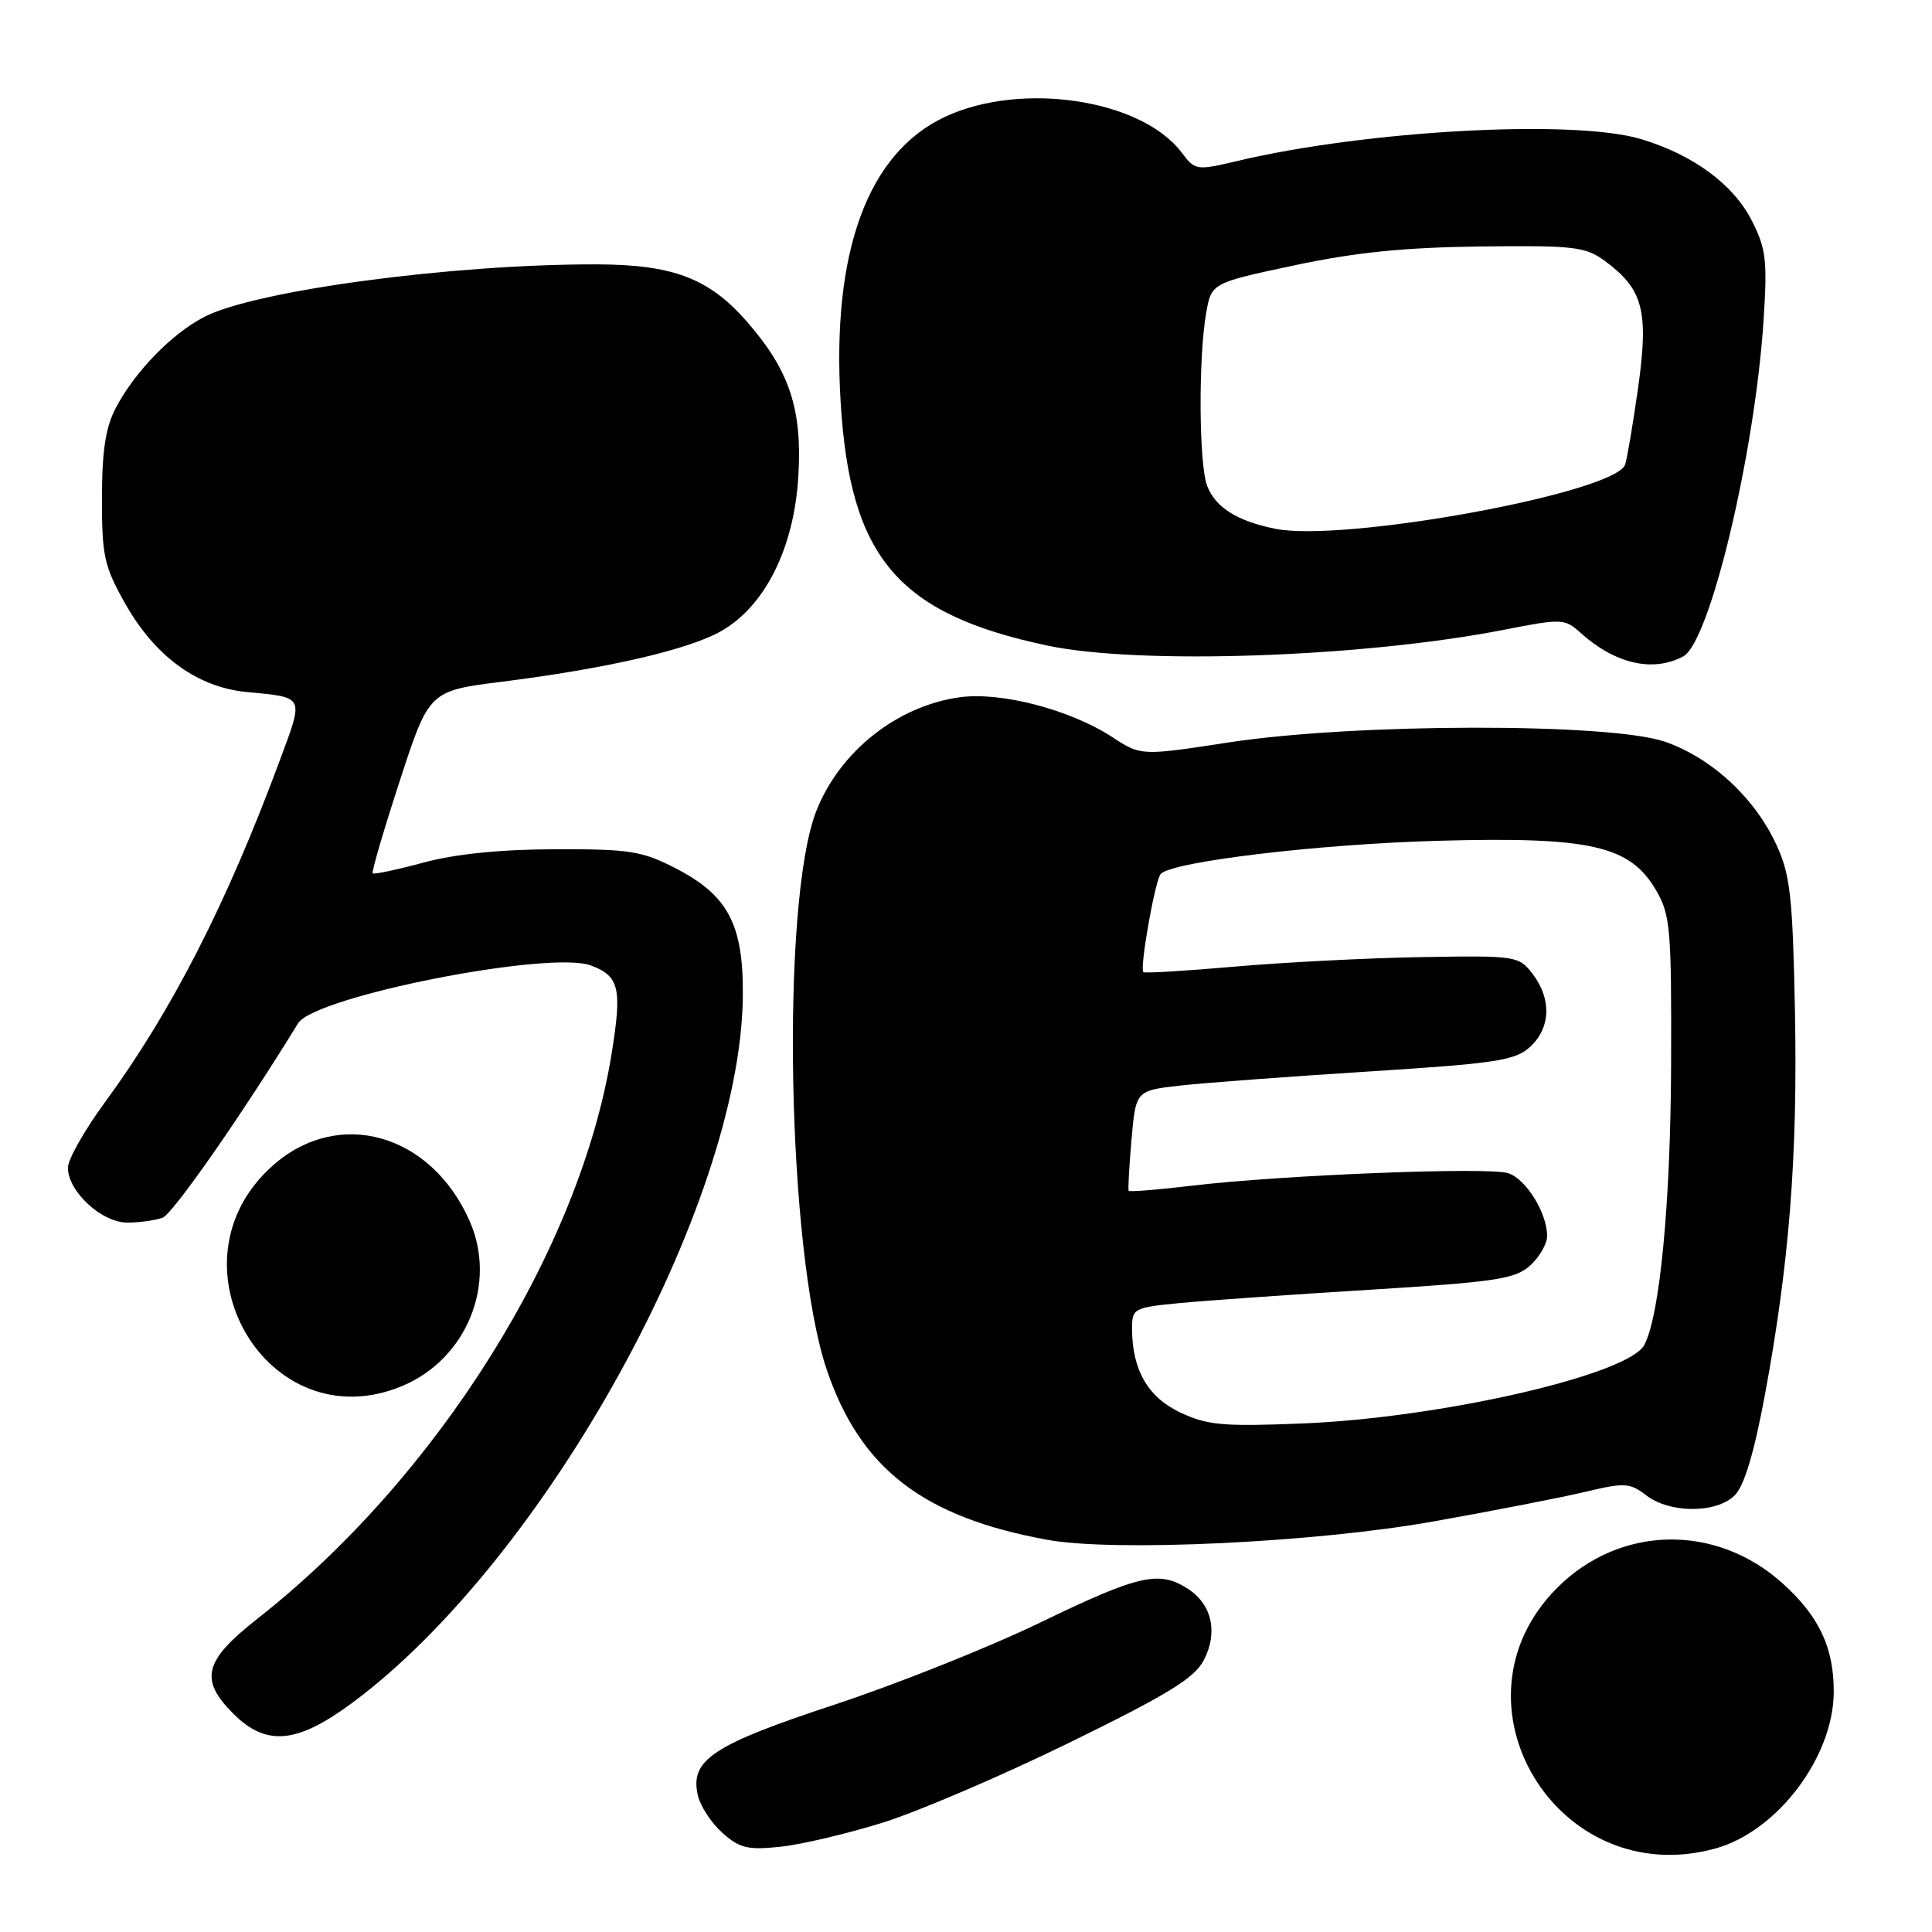 <?xml version="1.0" encoding="UTF-8" standalone="no"?>
<!DOCTYPE svg PUBLIC "-//W3C//DTD SVG 1.1//EN" "http://www.w3.org/Graphics/SVG/1.1/DTD/svg11.dtd" >
<svg xmlns="http://www.w3.org/2000/svg" xmlns:xlink="http://www.w3.org/1999/xlink" version="1.1" viewBox="0 0 256 256">
 <g >
 <path fill="currentColor"
d=" M 227.32 244.93 C 235.51 242.65 242.93 232.83 242.98 224.22 C 243.01 218.35 241.05 214.17 236.22 209.82 C 227.39 201.84 214.65 202.08 206.35 210.38 C 191.15 225.58 206.41 250.73 227.32 244.93 Z  M 117.00 241.50 C 121.67 240.04 132.81 235.26 141.74 230.89 C 154.76 224.52 158.28 222.36 159.51 219.98 C 161.41 216.31 160.60 212.62 157.44 210.55 C 153.62 208.05 150.94 208.66 137.87 214.98 C 131.07 218.27 118.76 223.18 110.53 225.89 C 94.37 231.22 91.37 233.22 92.48 237.94 C 92.81 239.35 94.27 241.57 95.73 242.87 C 98.02 244.91 99.10 245.16 103.45 244.70 C 106.23 244.40 112.33 242.96 117.00 241.50 Z  M 46.64 225.66 C 72.15 206.78 98.16 159.75 98.43 132.00 C 98.52 122.50 96.49 118.64 89.50 115.04 C 85.06 112.76 83.41 112.50 73.53 112.53 C 66.28 112.55 60.31 113.16 56.10 114.30 C 52.58 115.25 49.56 115.89 49.39 115.72 C 49.21 115.55 50.83 110.04 52.97 103.47 C 56.86 91.54 56.86 91.54 66.61 90.32 C 80.47 88.57 91.21 86.09 95.55 83.63 C 101.40 80.30 105.24 72.57 105.79 63.03 C 106.31 54.14 104.58 49.01 98.90 42.54 C 93.91 36.85 89.12 35.05 79.00 35.03 C 59.91 35.00 33.86 38.49 27.09 41.98 C 22.79 44.19 17.91 49.20 15.37 54.00 C 13.99 56.61 13.52 59.66 13.51 66.00 C 13.50 73.67 13.80 75.04 16.60 80.00 C 20.54 86.98 26.15 91.06 32.64 91.69 C 40.44 92.44 40.28 92.11 37.09 100.71 C 30.03 119.77 22.76 133.98 13.86 146.12 C 11.19 149.76 9.00 153.64 9.00 154.73 C 9.00 157.87 13.47 162.00 16.87 162.00 C 18.50 162.00 20.61 161.70 21.56 161.34 C 22.92 160.82 32.03 147.75 39.50 135.59 C 41.69 132.03 72.91 125.87 78.33 127.94 C 82.07 129.36 82.44 130.96 81.04 139.63 C 76.85 165.63 57.96 195.75 34.11 214.49 C 27.01 220.07 26.39 222.54 30.92 227.08 C 35.28 231.43 39.34 231.06 46.64 225.66 Z  M 190.00 201.59 C 197.97 200.17 207.04 198.40 210.13 197.66 C 215.28 196.43 215.97 196.48 218.13 198.14 C 221.27 200.55 227.45 200.55 229.87 198.13 C 231.12 196.88 232.43 192.50 233.85 184.88 C 237.10 167.38 238.21 153.14 237.84 134.00 C 237.54 118.76 237.22 115.91 235.38 111.93 C 232.51 105.71 226.82 100.45 220.64 98.29 C 213.40 95.77 179.57 95.81 162.85 98.37 C 151.19 100.16 151.19 100.16 147.35 97.65 C 141.79 94.03 132.64 91.64 127.18 92.39 C 118.87 93.53 111.23 99.60 108.15 107.50 C 103.42 119.68 104.30 166.02 109.55 181.50 C 114.00 194.62 122.33 201.03 138.76 204.03 C 147.67 205.66 174.33 204.39 190.00 201.59 Z  M 53.30 183.65 C 61.84 180.08 65.91 170.10 62.22 161.77 C 57.11 150.21 44.92 146.74 36.23 154.37 C 21.55 167.26 35.45 191.11 53.30 183.65 Z  M 223.03 86.98 C 226.56 85.10 232.51 60.22 233.68 42.48 C 234.20 34.50 234.02 32.96 232.12 29.23 C 229.66 24.41 224.36 20.51 217.44 18.43 C 208.59 15.77 181.12 17.26 163.95 21.33 C 158.54 22.61 158.37 22.59 156.58 20.22 C 151.26 13.16 135.38 10.75 125.26 15.46 C 114.98 20.25 110.17 33.34 111.39 53.30 C 112.64 73.90 118.96 81.34 138.77 85.54 C 150.99 88.13 180.69 87.10 199.38 83.43 C 206.92 81.95 207.34 81.97 209.38 83.81 C 213.97 87.96 219.01 89.13 223.03 86.98 Z  M 156.39 187.16 C 152.08 185.13 150.00 181.49 150.00 175.99 C 150.00 173.39 150.27 173.25 156.25 172.67 C 159.69 172.34 171.05 171.54 181.50 170.90 C 198.24 169.86 200.77 169.48 202.75 167.69 C 203.99 166.57 205.00 164.81 205.00 163.78 C 205.00 160.72 202.19 156.19 199.83 155.45 C 197.21 154.61 169.95 155.69 158.13 157.09 C 153.52 157.64 149.67 157.95 149.56 157.79 C 149.45 157.63 149.62 154.57 149.93 151.00 C 150.50 144.50 150.50 144.50 156.50 143.83 C 159.80 143.47 171.05 142.63 181.50 141.97 C 198.30 140.90 200.76 140.53 202.75 138.71 C 205.48 136.21 205.61 132.35 203.08 129.05 C 201.24 126.66 200.92 126.61 188.35 126.82 C 181.28 126.94 170.17 127.51 163.64 128.08 C 157.12 128.65 151.66 128.98 151.50 128.81 C 150.99 128.27 153.07 116.53 153.81 115.79 C 155.45 114.15 174.73 111.85 190.50 111.41 C 210.79 110.85 215.99 112.03 219.46 118.00 C 221.33 121.21 221.49 123.12 221.43 141.00 C 221.37 159.36 219.94 174.34 217.88 178.21 C 215.77 182.18 190.87 187.89 172.50 188.62 C 162.06 189.04 159.96 188.85 156.39 187.16 Z  M 169.00 70.07 C 163.94 69.06 161.04 67.23 159.95 64.37 C 158.86 61.50 158.78 47.43 159.82 41.50 C 160.52 37.50 160.52 37.50 171.51 35.16 C 179.58 33.44 186.13 32.78 196.17 32.66 C 208.60 32.51 210.09 32.69 212.67 34.59 C 217.74 38.33 218.49 41.22 217.05 51.43 C 216.35 56.38 215.57 60.94 215.33 61.58 C 213.89 65.34 178.11 71.89 169.00 70.07 Z "/>
</g>
</svg>